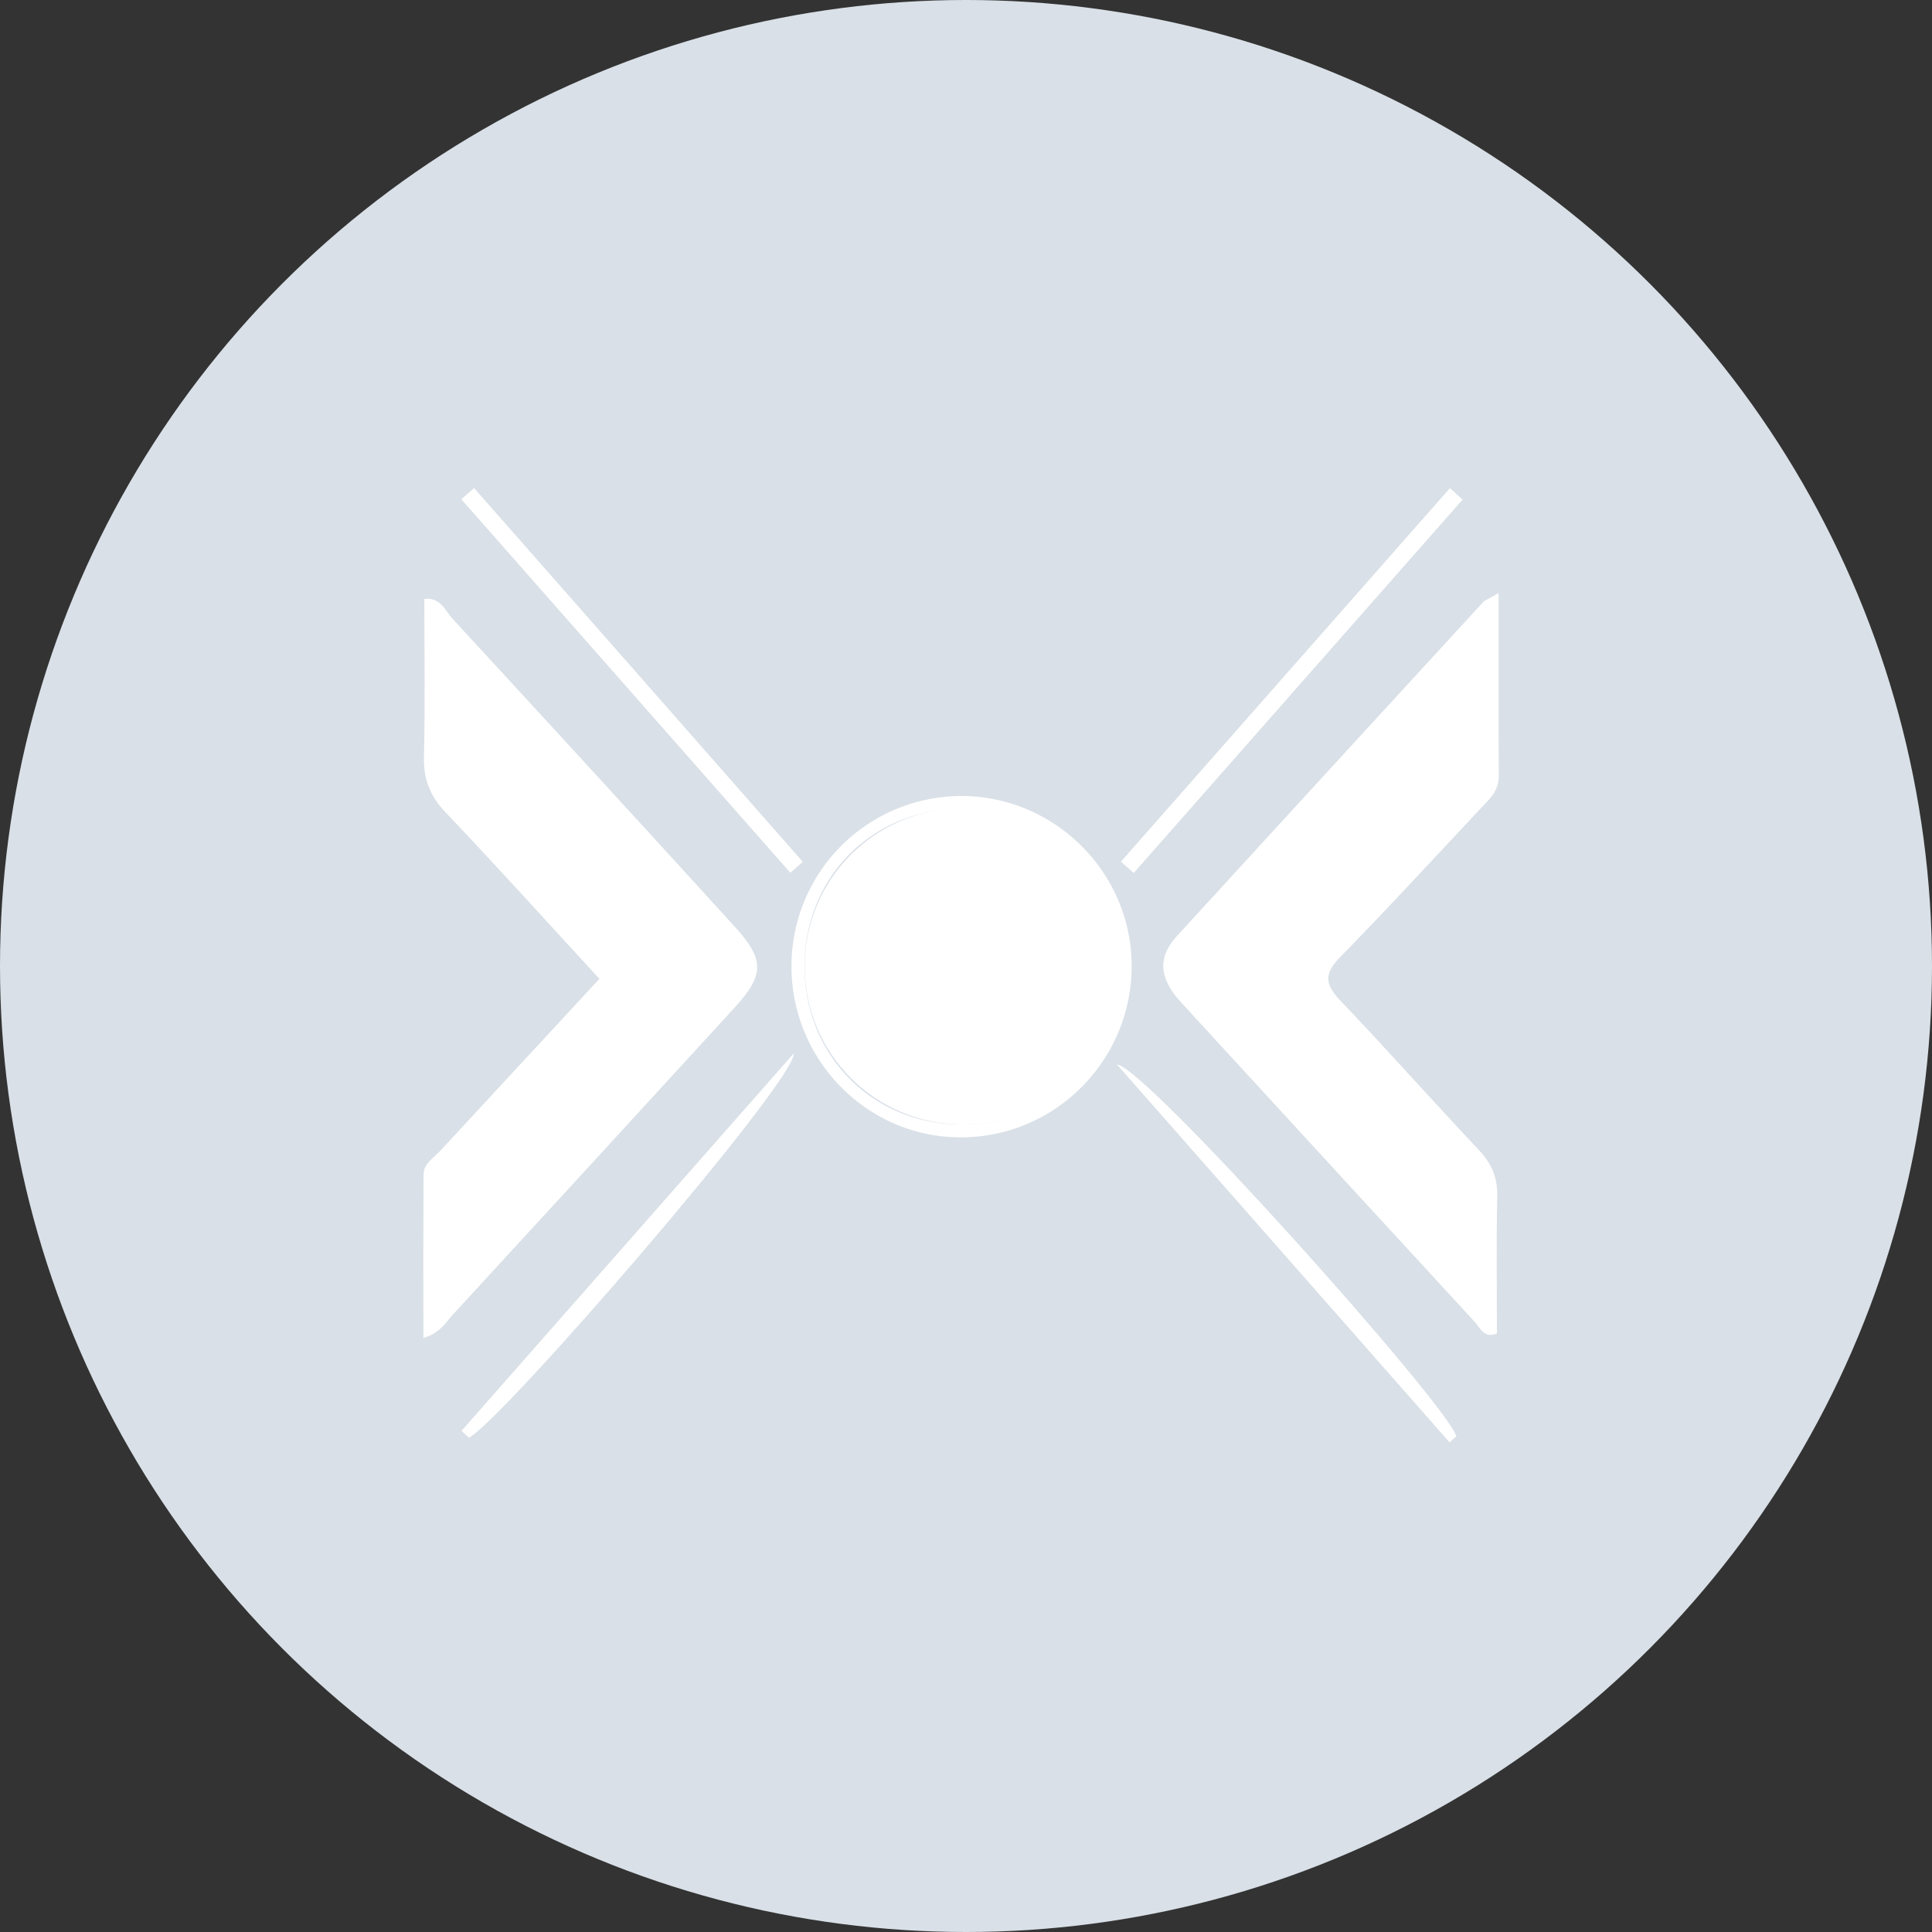 <svg xmlns="http://www.w3.org/2000/svg" xmlns:xlink="http://www.w3.org/1999/xlink" width="1024" height="1024" viewBox="0 0 1024 1024"><rect x="0" y="0" width="1024" height="1024" fill="#333333" stroke="none"/><defs><clipPath id="b"><rect width="1024" height="1024"/></clipPath></defs><g id="a" clip-path="url(#b)"><circle cx="512" cy="512" r="512" fill="#d9e0e7"/><path d="M794.3,314.3c0,34.6-.1,65.8.1,97.1,0,8-5.3,12.5-10,17.5-24.6,26.2-49,52.8-74.2,78.5-8.5,8.7-8,14.3.1,22.8,24.8,26,48.7,53,73.4,79.2,6.8,7.2,10.1,14.6,9.9,24.7-.6,24.3-.2,48.6-.2,72.7-7.1,2.7-8.9-3.1-11.7-6.1q-77.85-84.6-155.6-169.3c-10.6-11.5-13.7-22.8-2.4-35.2Q704.85,407.55,786.2,319C787.3,318,789,317.5,794.3,314.3Z" fill="#fff"/><path d="M317.7,518.8c-28-30.4-54.4-59.7-81.5-88.2-8.2-8.6-11.8-17.5-11.5-29.4.7-27.8.2-55.6.2-83.8,8.7-.9,11.1,6.3,14.9,10.5q75,81.3,149.4,163c16.1,17.6,16.1,25.7.3,43Q314.95,615.35,240,696.8c-3.8,4.1-6.5,9.6-15.6,12.4,0-29.6-.1-58.1.1-86.7,0-5.8,5.4-8.7,8.8-12.5C260.9,580.1,288.5,550.4,317.7,518.8Z" fill="#fff"/><path d="M419.5,511.5a90.116,90.116,0,0,1,90-89.6c50,0,91,41.4,90.3,91.3-.7,50.2-41.9,90.4-92,89.6C458.7,602.1,419.1,561.1,419.5,511.5Zm6.9.5c-.1,47.4,36.2,84.1,83.3,84,46.9-.1,83.6-37.3,83.2-84.3-.4-46.5-36.5-82.8-82.7-83C462.8,428.4,426.5,464.5,426.4,512Z" fill="#fff"/><path d="M775.2,264.8q-87.15,99-174.3,197.9c-2.3-2-4.5-4-6.8-6q87.15-99,174.4-198C770.7,260.7,772.9,262.7,775.2,264.8Z" fill="#fff"/><path d="M244.6,758.4c58.1-66,116.2-132,176.2-200.2C421.7,573.1,265.3,754,248.5,762Z" fill="#fff"/><path d="M251.3,258.7q87.15,99,174.2,198.1c-2.2,1.9-4.4,3.9-6.6,5.8q-87.15-99-174.4-198C246.7,262.6,249,260.7,251.3,258.7Z" fill="#fff"/><path d="M768.3,764.5c-58.1-66-116.2-132-176.3-200.3,15.2,1.2,175.4,180.6,179.9,197.1C770.7,762.3,769.5,763.4,768.3,764.5Z" fill="#fff"/><circle cx="83.8" cy="83.8" r="83.8" transform="translate(426.5 428.4)" fill="#fff"/></g></svg>